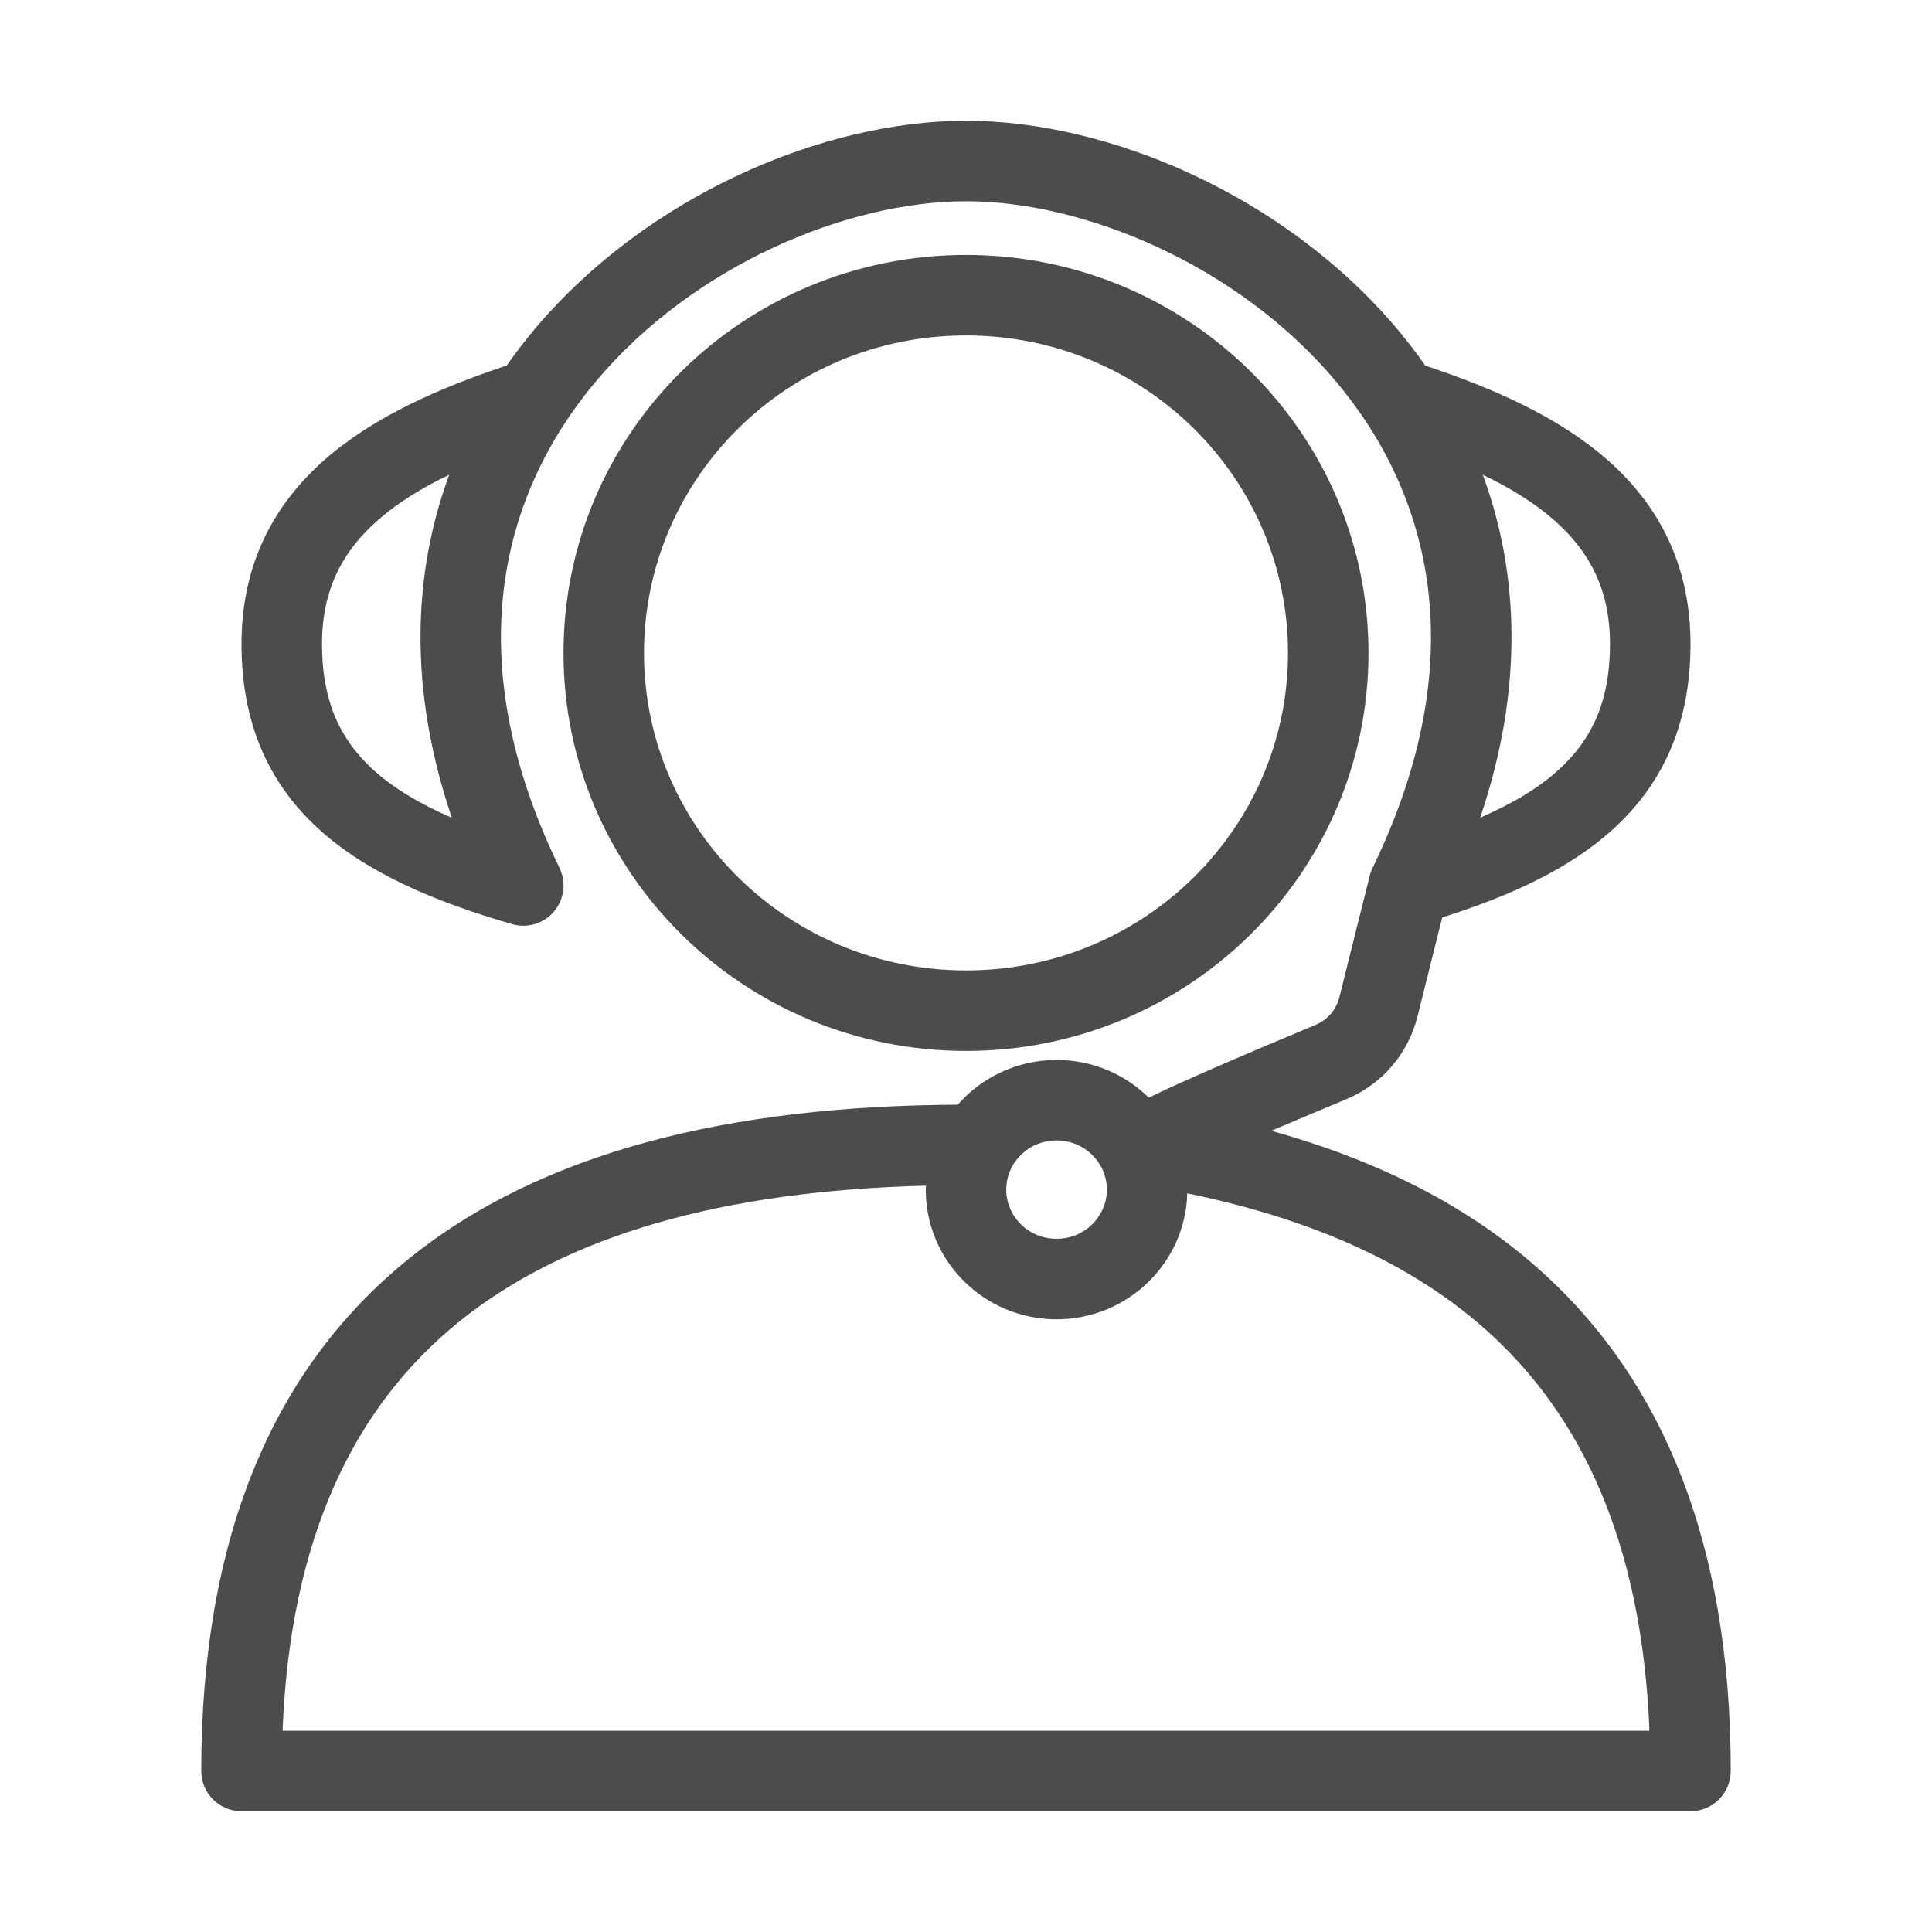 <svg width="24" height="24" viewBox="0 0 24 24" fill="none" xmlns="http://www.w3.org/2000/svg"><path fill-rule="evenodd" clip-rule="evenodd" d="M7.402 4.738C6.223 6.142 5.685 8.18 6.95 10.781c.086.178.06.39-.067.541-.127.151-.332.213-.522.158-.979-.284-1.819-.644-2.417-1.196C3.321 9.709 3 8.96 3 8c0-.989.399-1.733 1.038-2.293.604-.529 1.412-.885 2.256-1.166.108-.154.223-.303.343-.447C8.038 2.427 10.228 1.5 12 1.5c1.772 0 3.962.927 5.363 2.595.121.144.235.292.343.447.843.281 1.651.636 2.256 1.166C20.601 6.267 21 7.011 21 8c0 .96-.321 1.709-.944 2.284-.54.499-1.28.841-2.14 1.113l-.308 1.233c-.116.463-.444.842-.884 1.025-.26.108-.597.249-.931.392 1.245.347 2.453.904 3.438 1.823C20.618 17.164 21.5 19.113 21.5 22c0 .276-.224.5-.5.5H3c-.276 0-.5-.224-.5-.5 0-2.884.881-4.991 2.576-6.361 1.654-1.337 4.002-1.903 6.821-1.916.299-.341.74-.556 1.228-.556.445 0 .851.178 1.146.469.021-.011.043-.021.065-.032.169-.082.386-.18.619-.282.466-.205 1.009-.433 1.386-.59.149-.062.259-.189.297-.344l.377-1.508c.008-.034.02-.066.035-.097 1.264-2.601.726-4.639-.453-6.043C15.386 3.296 13.476 2.5 12 2.5c-1.476 0-3.386.796-4.598 2.238zM14.749 14.823c-.024.874-.748 1.566-1.624 1.566-.892 0-1.625-.716-1.625-1.611 0-.017 0-.033.001-.049-2.517.063-4.463.612-5.796 1.688-1.309 1.058-2.1 2.687-2.195 5.083H20.49c-.095-2.378-.869-3.899-1.941-4.898-1.024-.955-2.369-1.482-3.8-1.778zm3.638-4.665c.415-.181.743-.38.99-.609C19.777 9.18 20 8.707 20 8c0-.678-.257-1.155-.697-1.541-.24-.21-.537-.395-.883-.561.45 1.22.511 2.656-.033 4.261zM5.58 5.898c-.45 1.22-.511 2.656.033 4.261-.415-.181-.743-.38-.99-.609C4.223 9.18 4 8.707 4 8c0-.678.257-1.155.697-1.541.24-.21.537-.395.883-.561zM12 4.167c-2.215 0-4 1.772-4 3.944 0 2.173 1.785 3.944 4 3.944 2.215 0 4-1.772 4-3.944 0-2.173-1.785-3.944-4-3.944zM7 8.111c0-2.737 2.244-4.944 5-4.944 2.756 0 5 2.208 5 4.944 0 2.737-2.244 4.944-5 4.944-2.756 0-5-2.208-5-4.944zm6.125 6.056c-.351 0-.625.279-.625.611 0 .332.274.611.625.611s.625-.28.625-.611c0-.332-.274-.611-.625-.611z" fill="#000" fill-opacity=".7"/></svg>